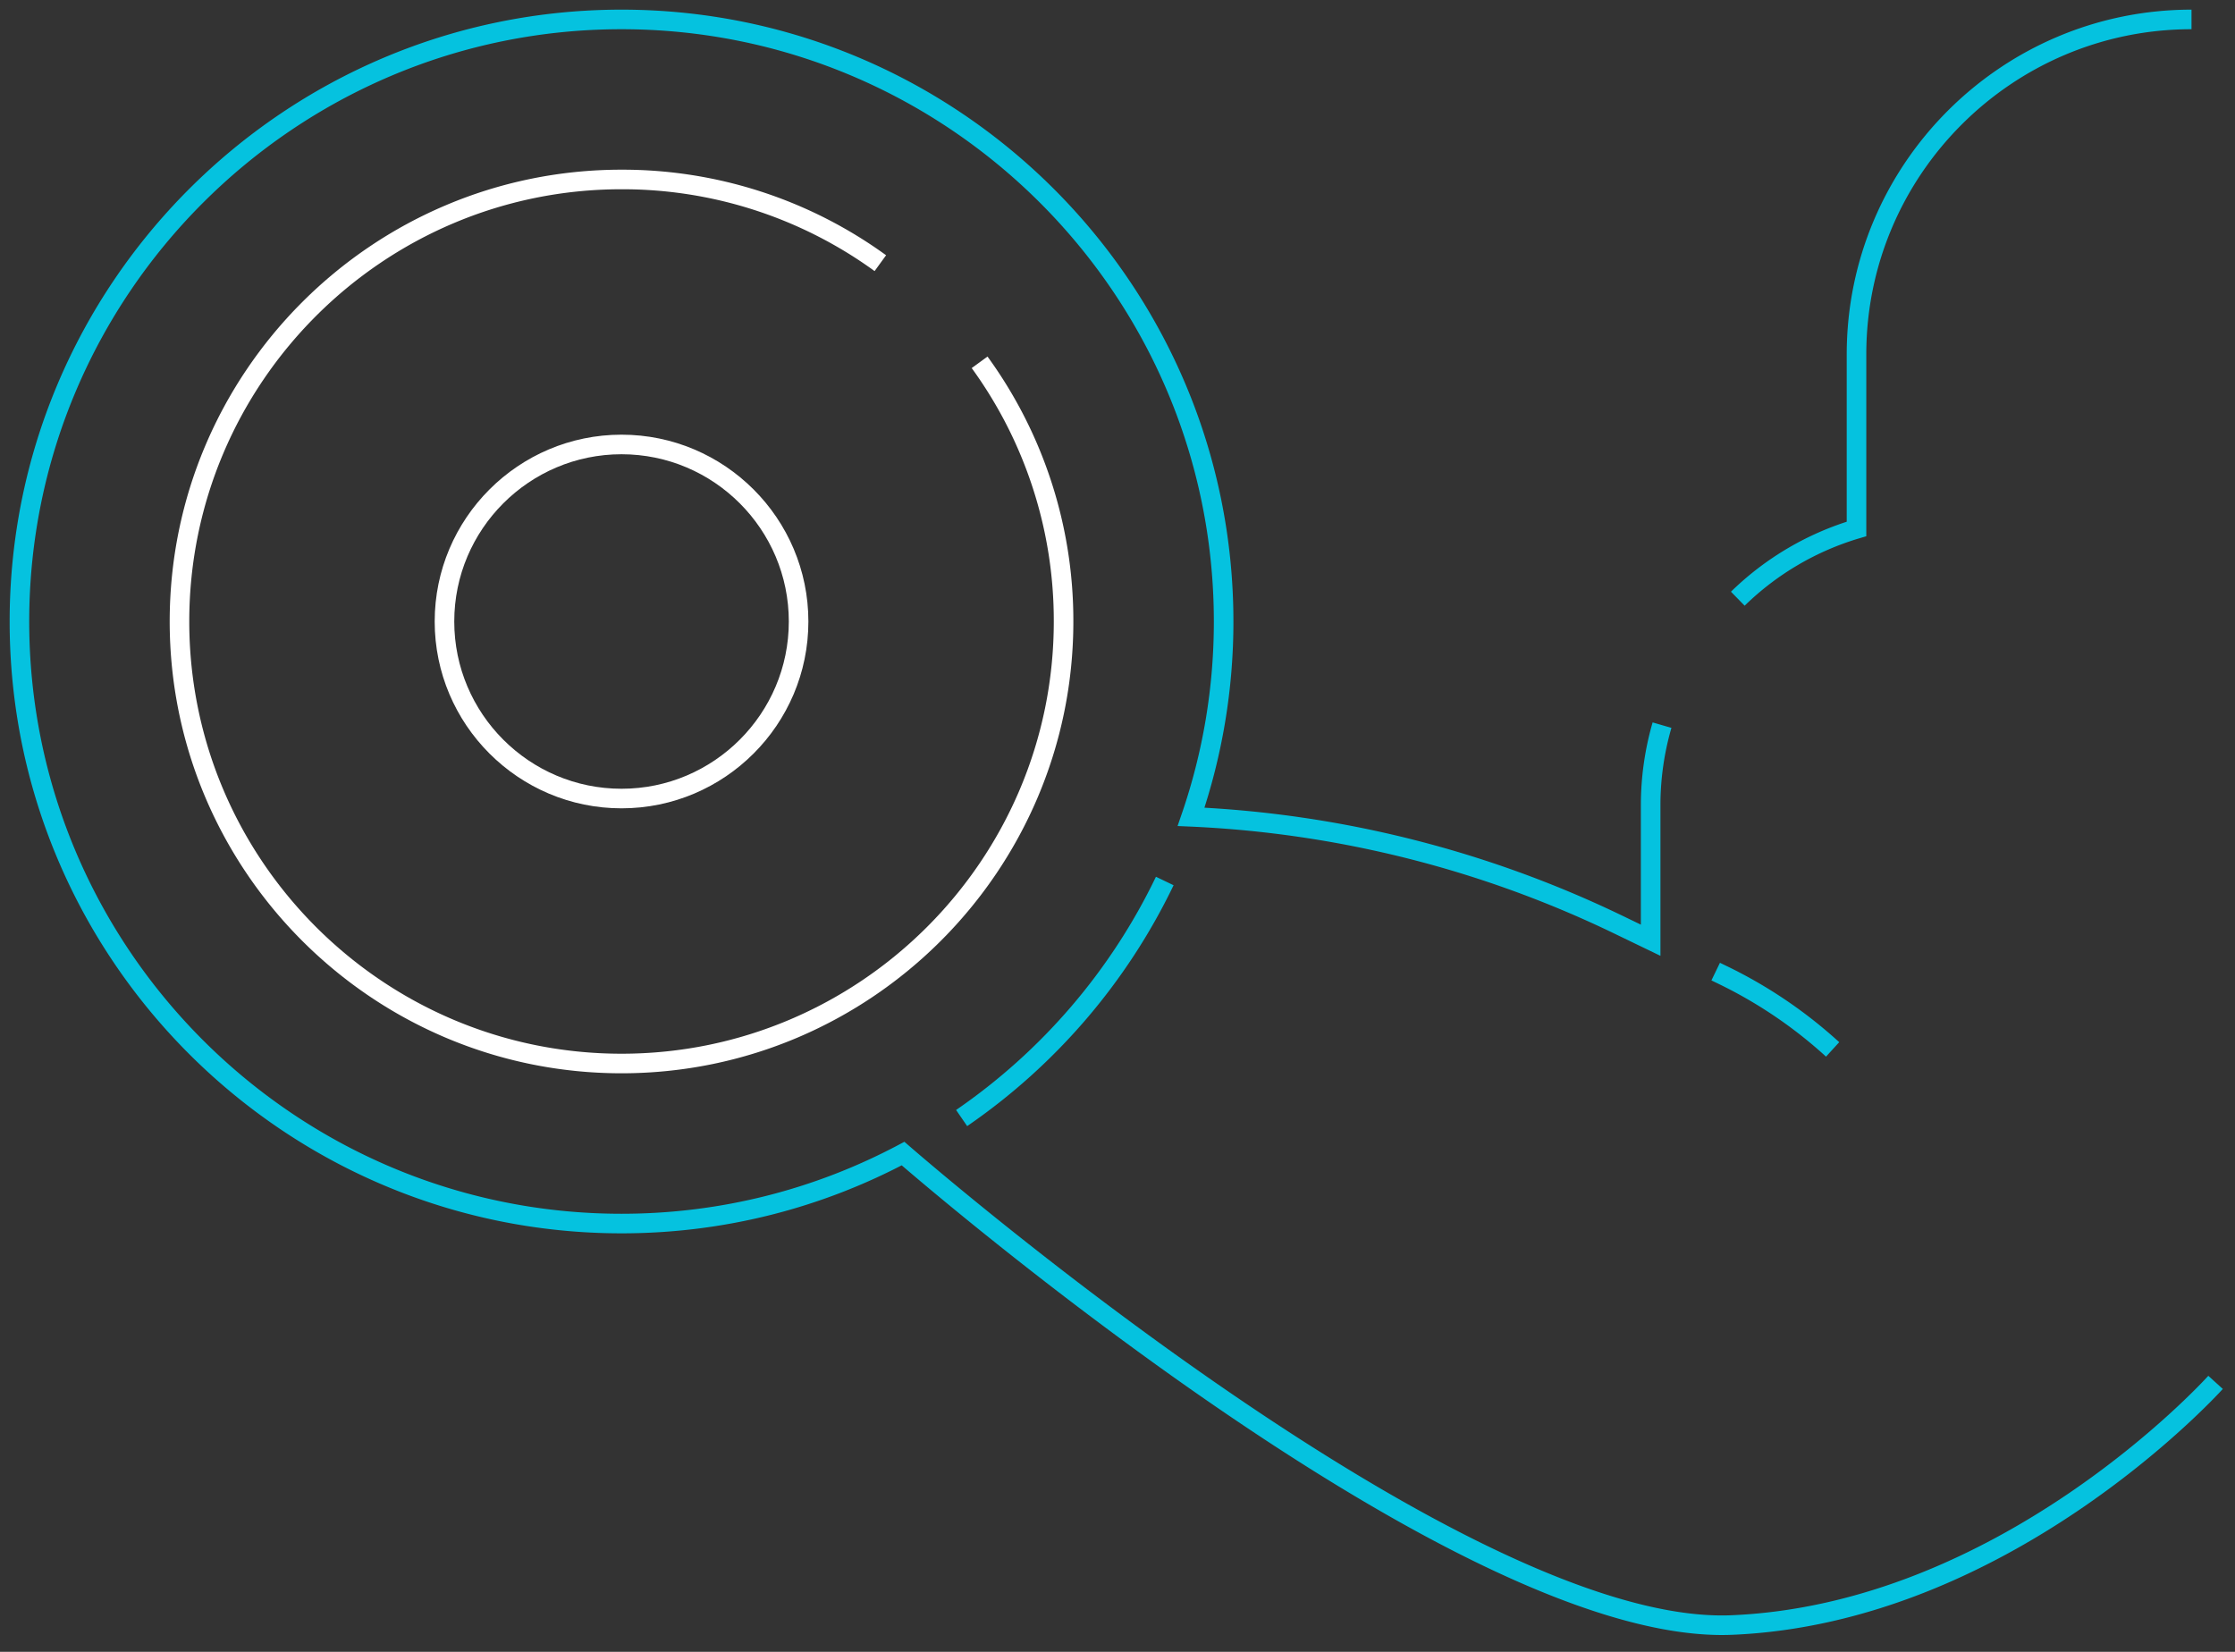 <svg xmlns="http://www.w3.org/2000/svg" width="115" height="85" fill="none"><rect width="100%" height="100%" fill="#333333" stroke="none"/><path stroke="#fff" stroke-linejoin="round" stroke-width="1.007" d="M50.405 18.644a22.6 22.6 0 0 1 4.32 13.336c0 12.542-10.204 22.745-22.745 22.745S9.235 44.522 9.235 31.98c0-12.541 10.203-22.745 22.745-22.745a22.58 22.58 0 0 1 13.317 4.307"/><path stroke="#fff" stroke-width="1.007" d="M31.98 41.091c-5.022 0-9.11-4.087-9.11-9.11s4.088-9.11 9.11-9.11c5.024 0 9.111 4.087 9.111 9.11s-4.087 9.11-9.11 9.11Z"/><path stroke="#05C2DF" stroke-width="1.007" d="M112.762 1c-9.504 0-17.237 7.732-17.237 17.236v8.982a14.77 14.77 0 0 0-6.108 3.59M49.48 57.532a31.2 31.2 0 0 0 10.452-12.198M94.296 54a23.7 23.7 0 0 0-5.672-3.837l-.345-.167m-2.761-12.682a14.8 14.8 0 0 0-.585 4.11v6.958l-1.767-.853a56.3 56.3 0 0 0-21.88-5.497 30.9 30.9 0 0 0 1.675-10.05C62.96 14.899 49.063 1 31.98 1S1 14.899 1 31.981s13.898 30.98 30.98 30.98c5.23 0 10.16-1.304 14.486-3.601 1.61 1.396 28.217 24.27 42.133 24.27q.256 0 .506-.01c13.926-.581 24.454-12 24.895-12.486"/></svg>